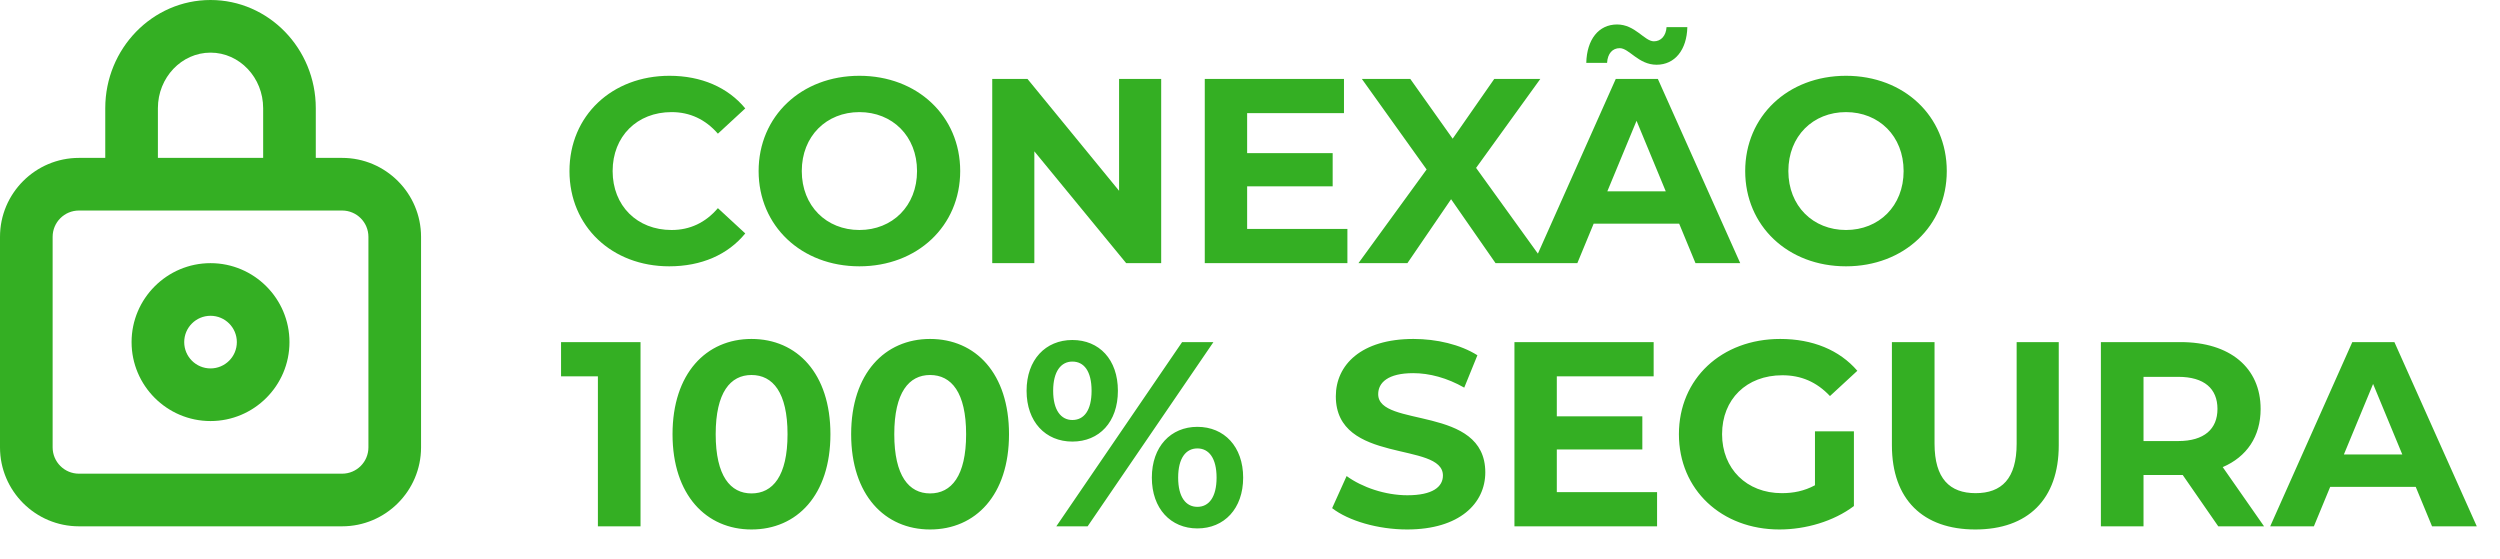 <svg width="76" height="17" viewBox="0 0 76 17" fill="none" xmlns="http://www.w3.org/2000/svg">
<path d="M20.344 8.096C21.32 8.096 22.128 7.744 22.656 7.096L21.824 6.328C21.448 6.768 20.976 6.992 20.416 6.992C19.368 6.992 18.624 6.256 18.624 5.2C18.624 4.144 19.368 3.408 20.416 3.408C20.976 3.408 21.448 3.632 21.824 4.064L22.656 3.296C22.128 2.656 21.32 2.304 20.352 2.304C18.608 2.304 17.312 3.512 17.312 5.2C17.312 6.888 18.608 8.096 20.344 8.096ZM26.126 8.096C27.886 8.096 29.19 6.872 29.19 5.2C29.19 3.528 27.886 2.304 26.126 2.304C24.358 2.304 23.062 3.536 23.062 5.2C23.062 6.864 24.358 8.096 26.126 8.096ZM26.126 6.992C25.126 6.992 24.374 6.264 24.374 5.2C24.374 4.136 25.126 3.408 26.126 3.408C27.126 3.408 27.878 4.136 27.878 5.2C27.878 6.264 27.126 6.992 26.126 6.992ZM34.02 2.4V5.8L31.236 2.4H30.164V8H31.444V4.6L34.236 8H35.3V2.4H34.02ZM37.913 6.96V5.664H40.513V4.656H37.913V3.44H40.857V2.4H36.625V8H40.961V6.96H37.913ZM46.961 8L44.873 5.104L46.825 2.4H45.425L44.161 4.216L42.873 2.4H41.401L43.369 5.152L41.297 8H42.785L44.113 6.056L45.465 8H46.961ZM49.239 1.464C49.527 1.464 49.807 1.968 50.359 1.968C50.919 1.968 51.279 1.512 51.295 0.824H50.663C50.647 1.088 50.495 1.256 50.279 1.256C49.991 1.256 49.711 0.744 49.159 0.744C48.599 0.744 48.239 1.2 48.223 1.912H48.855C48.871 1.624 49.023 1.464 49.239 1.464ZM51.543 8H52.903L50.399 2.4H49.119L46.623 8H47.951L48.447 6.8H51.047L51.543 8ZM48.863 5.816L49.751 3.672L50.639 5.816H48.863ZM56.118 8.096C57.878 8.096 59.182 6.872 59.182 5.2C59.182 3.528 57.878 2.304 56.118 2.304C54.35 2.304 53.054 3.536 53.054 5.2C53.054 6.864 54.35 8.096 56.118 8.096ZM56.118 6.992C55.118 6.992 54.366 6.264 54.366 5.2C54.366 4.136 55.118 3.408 56.118 3.408C57.118 3.408 57.87 4.136 57.87 5.2C57.87 6.264 57.118 6.992 56.118 6.992ZM17.056 10.4V11.44H18.176V16H19.472V10.4H17.056ZM22.845 16.096C24.229 16.096 25.245 15.048 25.245 13.2C25.245 11.352 24.229 10.304 22.845 10.304C21.469 10.304 20.445 11.352 20.445 13.2C20.445 15.048 21.469 16.096 22.845 16.096ZM22.845 15C22.205 15 21.757 14.472 21.757 13.2C21.757 11.928 22.205 11.4 22.845 11.4C23.493 11.4 23.941 11.928 23.941 13.2C23.941 14.472 23.493 15 22.845 15ZM28.274 16.096C29.659 16.096 30.674 15.048 30.674 13.2C30.674 11.352 29.659 10.304 28.274 10.304C26.898 10.304 25.875 11.352 25.875 13.2C25.875 15.048 26.898 16.096 28.274 16.096ZM28.274 15C27.634 15 27.186 14.472 27.186 13.2C27.186 11.928 27.634 11.4 28.274 11.4C28.922 11.4 29.37 11.928 29.37 13.2C29.37 14.472 28.922 15 28.274 15ZM32.6 13.424C33.416 13.424 33.984 12.832 33.984 11.88C33.984 10.928 33.416 10.336 32.6 10.336C31.784 10.336 31.208 10.936 31.208 11.88C31.208 12.824 31.784 13.424 32.6 13.424ZM32.112 16H33.064L36.888 10.4H35.936L32.112 16ZM32.6 12.768C32.256 12.768 32.016 12.472 32.016 11.88C32.016 11.288 32.256 10.992 32.6 10.992C32.952 10.992 33.184 11.28 33.184 11.88C33.184 12.48 32.952 12.768 32.6 12.768ZM36.4 16.064C37.216 16.064 37.792 15.464 37.792 14.52C37.792 13.576 37.216 12.976 36.4 12.976C35.592 12.976 35.016 13.576 35.016 14.52C35.016 15.464 35.592 16.064 36.4 16.064ZM36.4 15.408C36.056 15.408 35.816 15.12 35.816 14.52C35.816 13.92 36.056 13.632 36.4 13.632C36.752 13.632 36.984 13.928 36.984 14.52C36.984 15.112 36.752 15.408 36.4 15.408ZM42.777 16.096C44.377 16.096 45.153 15.296 45.153 14.36C45.153 12.304 41.897 13.016 41.897 11.984C41.897 11.632 42.193 11.344 42.961 11.344C43.457 11.344 43.993 11.488 44.513 11.784L44.913 10.8C44.393 10.472 43.673 10.304 42.969 10.304C41.377 10.304 40.609 11.096 40.609 12.048C40.609 14.128 43.865 13.408 43.865 14.456C43.865 14.8 43.553 15.056 42.785 15.056C42.113 15.056 41.409 14.816 40.937 14.472L40.497 15.448C40.993 15.832 41.889 16.096 42.777 16.096ZM47.327 14.96V13.664H49.927V12.656H47.327V11.44H50.271V10.4H46.039V16H50.375V14.96H47.327ZM55.175 14.752C54.847 14.928 54.519 14.992 54.167 14.992C53.095 14.992 52.351 14.248 52.351 13.2C52.351 12.136 53.095 11.408 54.183 11.408C54.751 11.408 55.223 11.608 55.631 12.04L56.463 11.272C55.919 10.64 55.103 10.304 54.119 10.304C52.335 10.304 51.039 11.512 51.039 13.2C51.039 14.888 52.335 16.096 54.095 16.096C54.895 16.096 55.743 15.848 56.359 15.384V13.112H55.175V14.752ZM60.05 16.096C61.642 16.096 62.586 15.184 62.586 13.536V10.4H61.306V13.488C61.306 14.552 60.85 14.992 60.058 14.992C59.274 14.992 58.81 14.552 58.81 13.488V10.4H57.514V13.536C57.514 15.184 58.458 16.096 60.05 16.096ZM68.827 16L67.571 14.2C68.299 13.888 68.723 13.272 68.723 12.432C68.723 11.176 67.787 10.4 66.291 10.4H63.867V16H65.163V14.44H66.291H66.355L67.435 16H68.827ZM67.411 12.432C67.411 13.04 67.011 13.408 66.219 13.408H65.163V11.456H66.219C67.011 11.456 67.411 11.816 67.411 12.432ZM73.934 16H75.294L72.79 10.4H71.51L69.014 16H70.342L70.838 14.8H73.438L73.934 16ZM71.254 13.816L72.142 11.672L73.03 13.816H71.254Z" fill="#34AF23"/>
<path fill-rule="evenodd" clip-rule="evenodd" d="M6.4 11.2C5.958 11.2 5.6 10.842 5.6 10.4C5.6 9.958 5.958 9.6 6.4 9.6C6.842 9.6 7.2 9.958 7.2 10.4C7.2 10.842 6.842 11.2 6.4 11.2ZM6.4 8C5.077 8 4 9.077 4 10.4C4 11.723 5.077 12.8 6.4 12.8C7.723 12.8 8.8 11.723 8.8 10.4C8.8 9.077 7.723 8 6.4 8ZM11.2 13.6C11.2 14.042 10.842 14.4 10.4 14.4H2.4C1.958 14.4 1.6 14.042 1.6 13.6V7.2C1.6 6.758 1.958 6.4 2.4 6.4H3.2H4.8H8H9.6H10.4C10.842 6.4 11.2 6.758 11.2 7.2V13.6ZM4.8 3.289C4.8 2.358 5.518 1.6 6.4 1.6C7.282 1.6 8 2.358 8 3.289V4.8H4.8V3.289ZM10.4 4.8H9.6V3.289C9.6 1.476 8.165 0 6.4 0C4.635 0 3.2 1.476 3.2 3.289V4.8H2.4C1.077 4.8 0 5.877 0 7.2V13.6C0 14.923 1.077 16 2.4 16H10.4C11.723 16 12.8 14.923 12.8 13.6V7.2C12.8 5.877 11.723 4.8 10.4 4.8Z" fill="#34AF23"/>
</svg>
